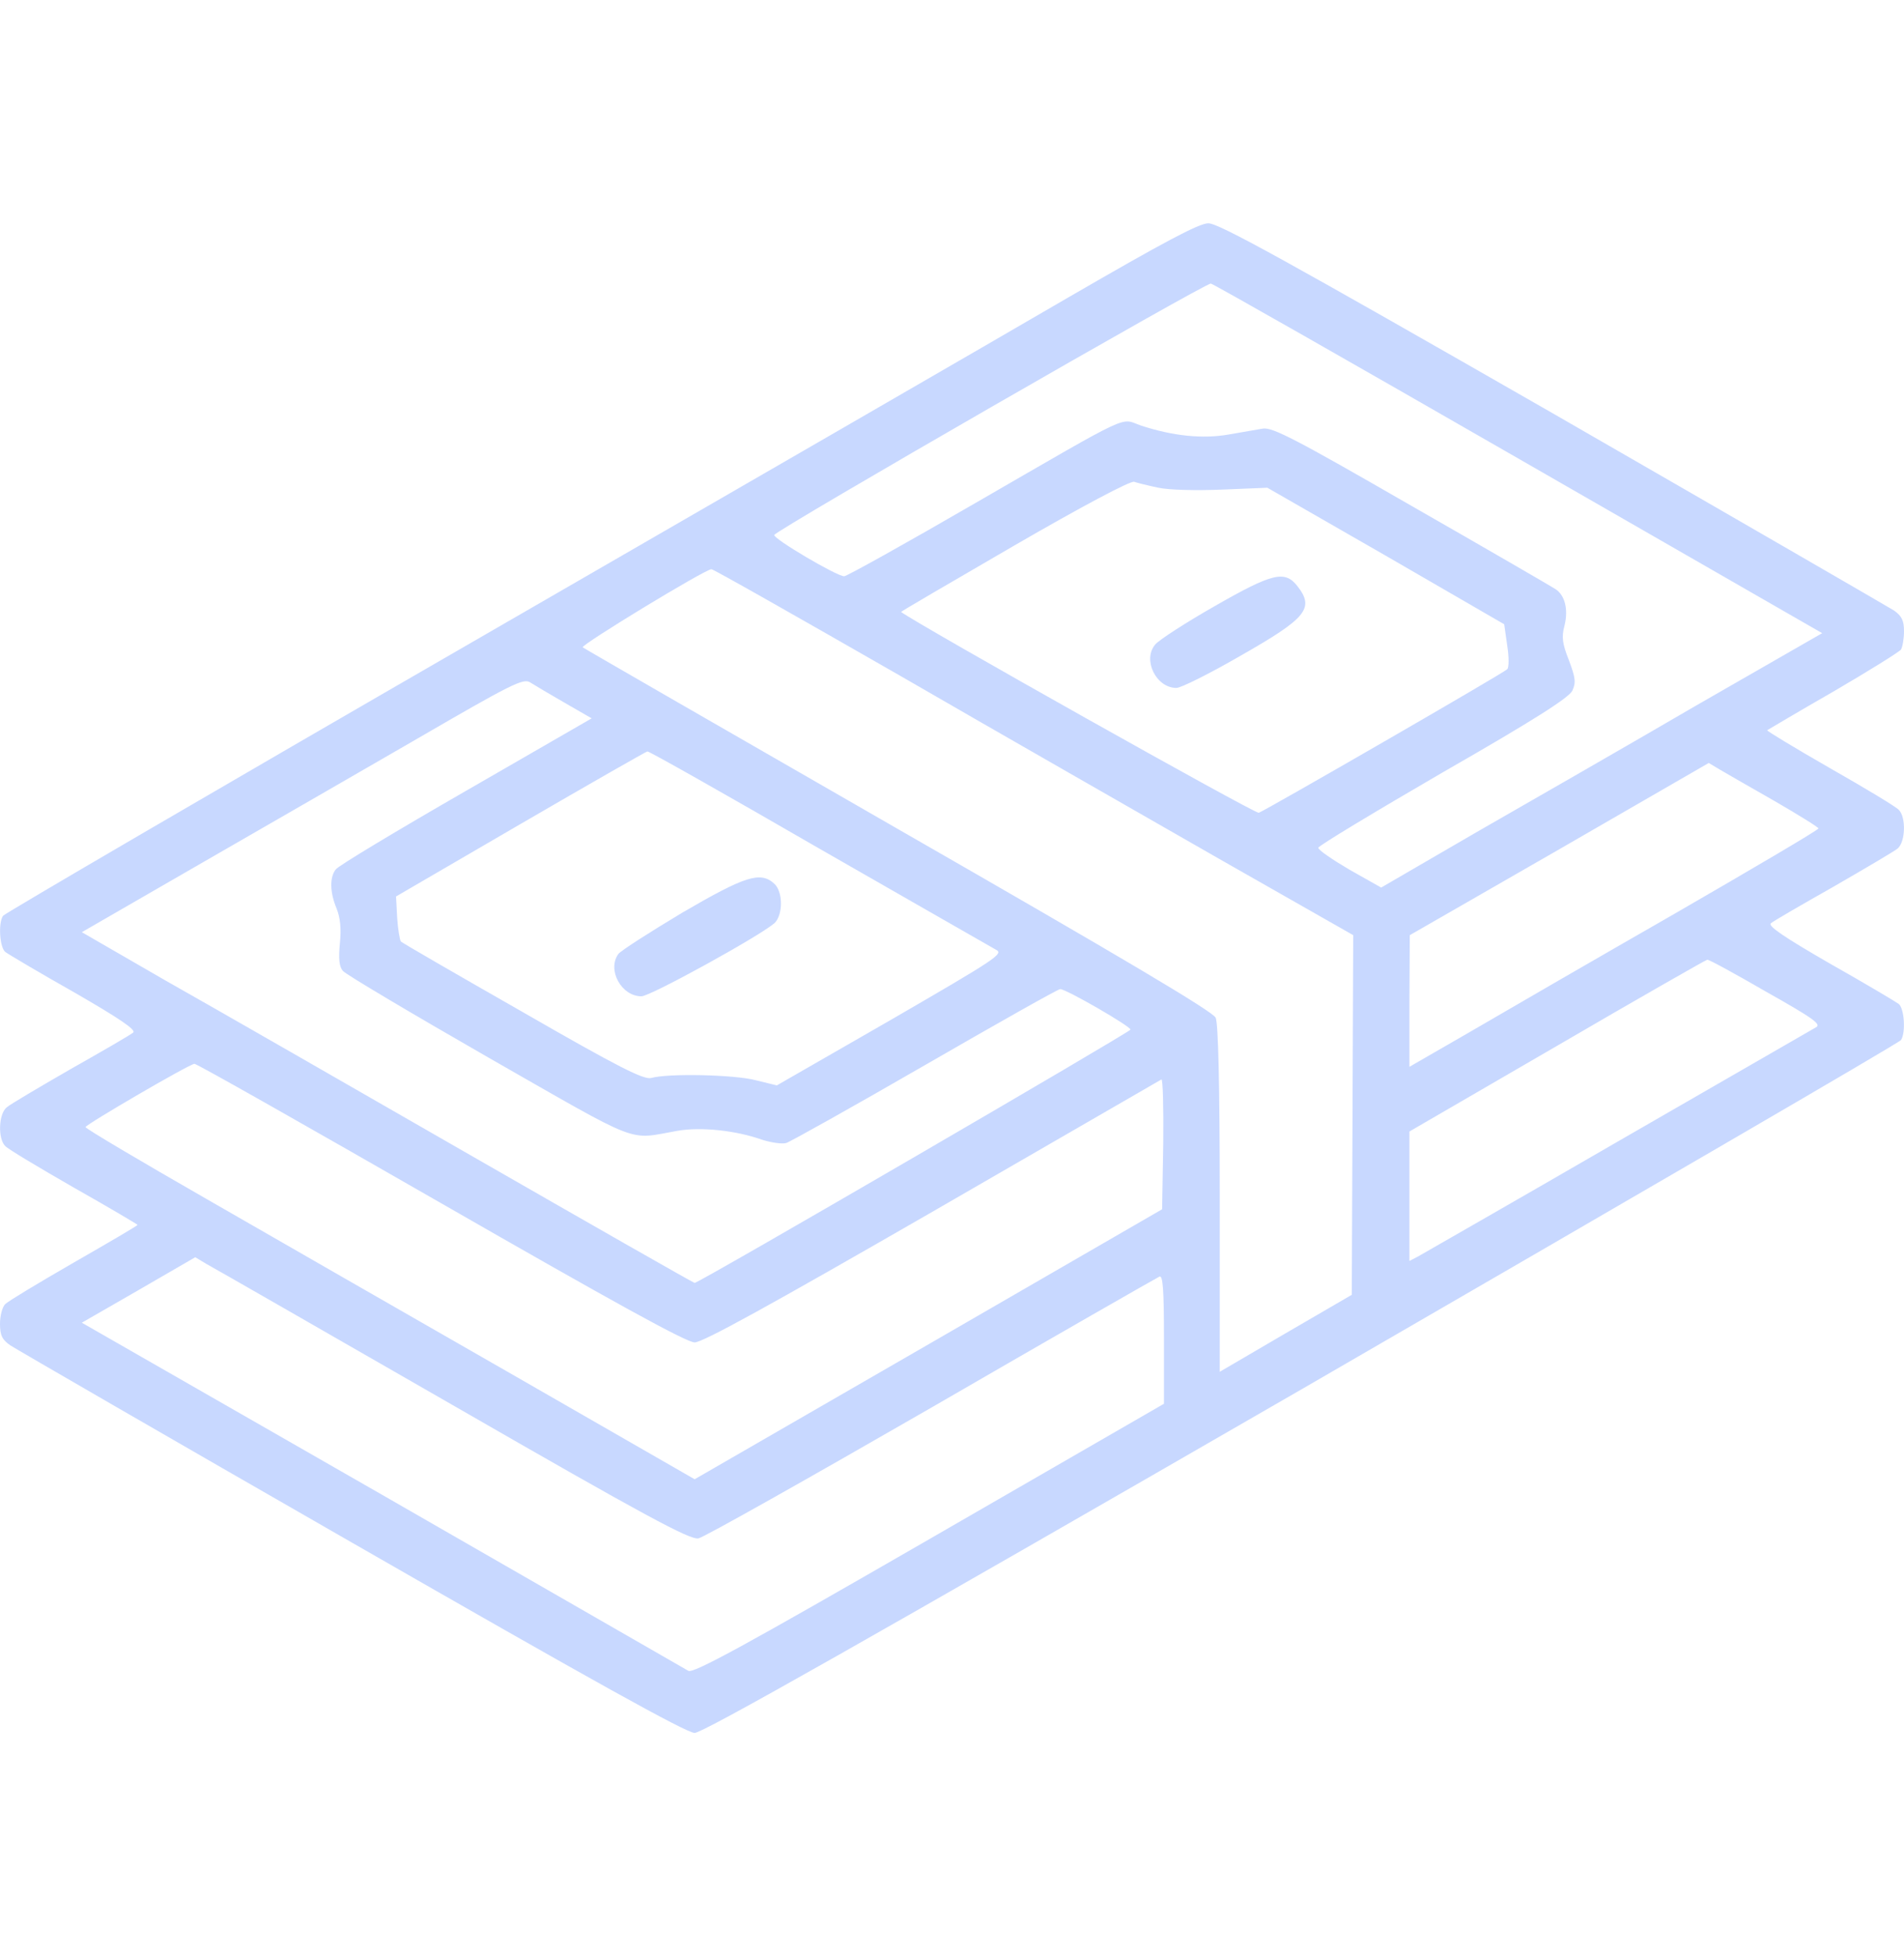 <svg width="37" height="38" viewBox="0 0 37 38" fill="none" xmlns="http://www.w3.org/2000/svg">
<path d="M20.776 5.77C19.425 6.558 14.222 9.564 9.214 12.455C4.206 15.345 0.087 17.752 0.058 17.795C-0.036 17.94 -0.007 18.402 0.101 18.496C0.159 18.54 0.766 18.901 1.445 19.284C2.334 19.797 2.652 20.014 2.587 20.064C2.537 20.108 1.987 20.426 1.373 20.773C0.759 21.127 0.195 21.459 0.13 21.517C-0.029 21.647 -0.043 22.124 0.101 22.268C0.152 22.326 0.759 22.688 1.438 23.078C2.117 23.461 2.674 23.793 2.674 23.8C2.674 23.815 2.117 24.14 1.438 24.53C0.759 24.921 0.159 25.282 0.101 25.34C0.043 25.398 0 25.571 0 25.723C0 25.947 0.043 26.033 0.202 26.142C0.311 26.214 3.295 27.941 6.836 29.972C11.505 32.653 13.34 33.672 13.499 33.672C13.658 33.672 16.816 31.887 25.307 26.987C31.674 23.302 36.913 20.259 36.942 20.209C37.036 20.064 37.007 19.602 36.899 19.508C36.841 19.465 36.234 19.103 35.555 18.72C34.666 18.207 34.348 17.99 34.413 17.94C34.464 17.896 35.013 17.578 35.627 17.231C36.241 16.877 36.805 16.545 36.877 16.487C37.029 16.357 37.043 15.88 36.899 15.736C36.848 15.678 36.248 15.316 35.562 14.926C34.883 14.536 34.333 14.204 34.341 14.189C34.355 14.182 34.933 13.835 35.627 13.438C36.321 13.033 36.913 12.664 36.942 12.621C36.971 12.57 37 12.411 37 12.267C37 12.057 36.957 11.97 36.805 11.862C36.689 11.79 33.705 10.063 30.164 8.025C24.982 5.055 23.674 4.332 23.479 4.339C23.298 4.339 22.598 4.715 20.776 5.77ZM29.513 8.914L35.41 12.303L32.968 13.705C31.631 14.485 29.701 15.591 28.682 16.176L26.84 17.246L26.225 16.899C25.893 16.704 25.618 16.516 25.618 16.473C25.618 16.436 26.709 15.779 28.039 15.006C29.817 13.987 30.482 13.56 30.554 13.423C30.626 13.264 30.619 13.177 30.489 12.831C30.359 12.505 30.344 12.375 30.402 12.158C30.482 11.84 30.409 11.559 30.221 11.443C30.156 11.4 28.899 10.67 27.432 9.831C25.177 8.531 24.729 8.299 24.541 8.328C24.419 8.35 24.115 8.401 23.869 8.444C23.371 8.531 22.8 8.473 22.178 8.271C21.752 8.126 22.084 7.967 18.955 9.774C17.597 10.561 16.455 11.197 16.404 11.197C16.26 11.197 15.024 10.467 15.046 10.395C15.075 10.301 23.436 5.488 23.53 5.51C23.58 5.517 26.269 7.049 29.513 8.914ZM22.511 9.477C22.72 9.521 23.241 9.535 23.754 9.513L24.628 9.477L26.933 10.8L29.231 12.13L29.289 12.541C29.325 12.765 29.325 12.975 29.289 13.004C29.224 13.076 24.599 15.743 24.462 15.793C24.397 15.822 17.878 12.158 17.51 11.891C17.503 11.884 18.493 11.306 19.714 10.598C21 9.853 21.976 9.333 22.041 9.362C22.099 9.383 22.308 9.434 22.511 9.477ZM17.474 13.12C19.447 14.261 22.243 15.858 23.681 16.682L26.297 18.171L26.283 21.669L26.269 25.159L24.989 25.903L23.703 26.655V23.302C23.703 21.061 23.674 19.891 23.624 19.775C23.566 19.652 21.824 18.619 17.467 16.119C14.121 14.196 11.36 12.606 11.324 12.578C11.281 12.534 13.68 11.074 13.824 11.06C13.853 11.053 15.494 11.985 17.474 13.12ZM10.97 13.654L11.498 13.958L9.055 15.367C7.711 16.14 6.569 16.827 6.526 16.892C6.403 17.044 6.41 17.34 6.54 17.651C6.612 17.831 6.634 18.041 6.605 18.33C6.576 18.626 6.591 18.785 6.663 18.865C6.713 18.93 7.993 19.689 9.503 20.556C12.516 22.276 12.177 22.145 13.167 21.972C13.622 21.893 14.301 21.965 14.807 22.145C14.988 22.203 15.197 22.232 15.277 22.21C15.364 22.182 16.578 21.502 17.98 20.693C19.382 19.884 20.56 19.219 20.603 19.219C20.719 19.219 21.969 19.941 21.969 20.006C21.969 20.05 13.586 24.928 13.499 24.928C13.477 24.928 11.526 23.815 9.171 22.463C6.807 21.105 4.141 19.573 3.23 19.06L1.59 18.113L3.845 16.812C5.088 16.097 7.017 14.984 8.13 14.341C9.922 13.3 10.168 13.177 10.298 13.257C10.377 13.307 10.681 13.488 10.97 13.654ZM15.906 16.48C17.712 17.513 19.259 18.402 19.353 18.453C19.512 18.532 19.367 18.626 17.308 19.819L15.096 21.09L14.684 20.989C14.273 20.881 12.986 20.852 12.654 20.946C12.509 20.982 12.032 20.744 10.161 19.667C8.881 18.937 7.819 18.323 7.79 18.294C7.769 18.265 7.732 18.055 7.718 17.831L7.696 17.419L10.117 16.01C11.447 15.237 12.56 14.601 12.581 14.601C12.61 14.594 14.106 15.439 15.906 16.48ZM34.492 15.569C34.955 15.837 35.338 16.075 35.338 16.097C35.338 16.126 34.073 16.87 32.534 17.759C30.995 18.641 29.21 19.674 28.567 20.05L27.389 20.729V19.45L27.396 18.171L30.301 16.502L33.206 14.825L33.423 14.955C33.546 15.027 34.023 15.302 34.492 15.569ZM34.319 19.269C35.244 19.79 35.403 19.905 35.287 19.963C35.215 20.006 33.481 21.004 31.436 22.182C29.39 23.367 27.642 24.364 27.555 24.415L27.389 24.501V23.244V21.986L30.265 20.317C31.84 19.399 33.156 18.648 33.177 18.648C33.206 18.641 33.719 18.922 34.319 19.269ZM8.563 23.374C11.938 25.311 13.34 26.084 13.499 26.084C13.658 26.084 14.966 25.361 18.117 23.547C20.531 22.153 22.532 20.997 22.569 20.975C22.598 20.96 22.612 21.517 22.605 22.218L22.583 23.497L18.045 26.12L13.499 28.743L9.915 26.684C7.935 25.549 5.275 24.024 3.996 23.287C2.71 22.55 1.662 21.929 1.662 21.9C1.669 21.849 3.686 20.671 3.779 20.671C3.816 20.664 5.969 21.885 8.563 23.374ZM8.802 27.305C12.567 29.473 13.405 29.921 13.572 29.892C13.68 29.871 15.718 28.722 18.102 27.349C20.487 25.968 22.482 24.827 22.532 24.805C22.598 24.776 22.619 25.051 22.619 26.019V27.276L18.059 29.907C14.475 31.974 13.47 32.523 13.376 32.465C13.311 32.429 10.637 30.89 7.429 29.047L1.59 25.701L2.696 25.065L3.794 24.429L4.011 24.559C4.134 24.624 6.287 25.86 8.802 27.305Z" fill="#C8D8FF"/>
<path d="M23.592 11.785C23.036 12.102 22.523 12.435 22.45 12.522C22.197 12.818 22.465 13.367 22.862 13.367C22.949 13.367 23.513 13.085 24.112 12.739C25.392 12.009 25.55 11.821 25.211 11.387C24.965 11.076 24.727 11.134 23.592 11.785Z" fill="#C8D8FF"/>
<path d="M13.26 17.733C12.631 18.109 12.068 18.471 12.017 18.535C11.793 18.846 12.075 19.359 12.465 19.359C12.638 19.359 14.763 18.189 15.052 17.936C15.218 17.777 15.218 17.322 15.045 17.17C14.777 16.924 14.474 17.025 13.26 17.733Z" fill="#C8D8FF"/>
</svg>
